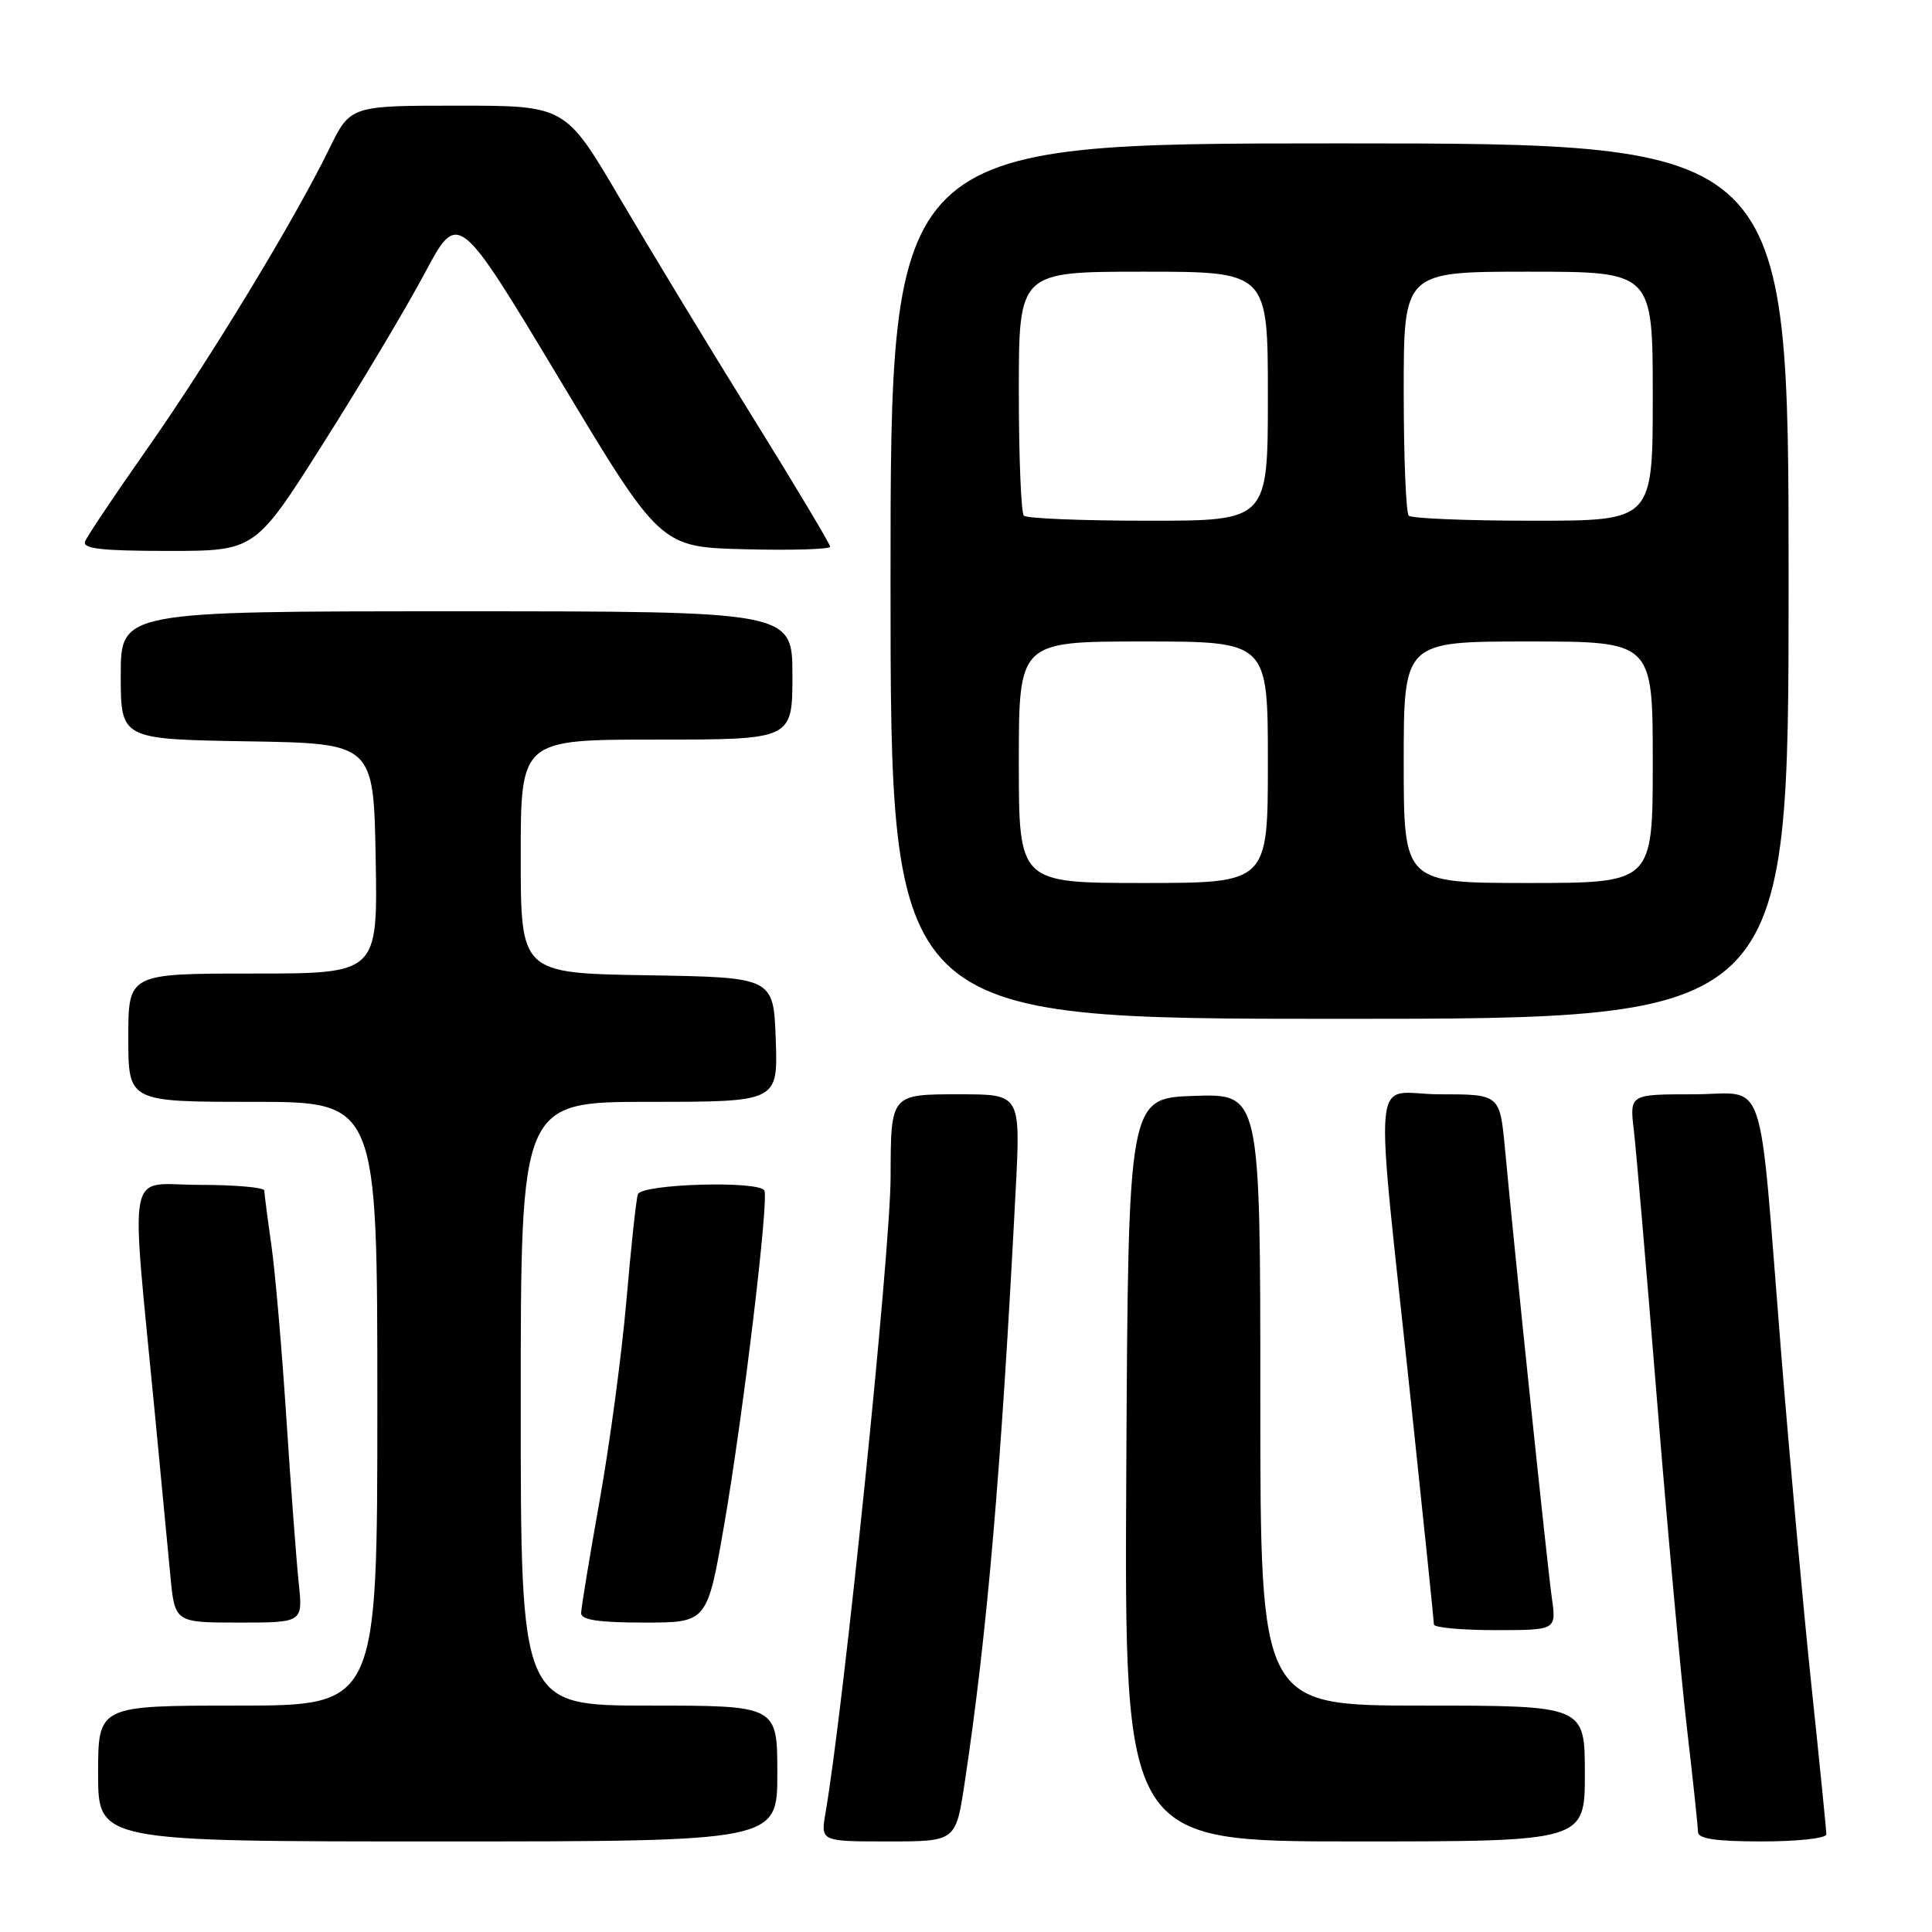 <?xml version="1.0" encoding="UTF-8" standalone="no"?>
<!DOCTYPE svg PUBLIC "-//W3C//DTD SVG 1.1//EN" "http://www.w3.org/Graphics/SVG/1.1/DTD/svg11.dtd" >
<svg xmlns="http://www.w3.org/2000/svg" xmlns:xlink="http://www.w3.org/1999/xlink" version="1.1" viewBox="0 0 256 256">
 <g >
 <path fill="currentColor"
d=" M 103.00 235.00 C 103.00 226.00 103.00 226.00 86.00 226.00 C 69.00 226.00 69.00 226.00 69.00 186.00 C 69.00 146.00 69.00 146.00 86.04 146.00 C 103.08 146.00 103.08 146.00 102.79 137.75 C 102.50 129.50 102.50 129.50 85.75 129.23 C 69.00 128.95 69.00 128.95 69.00 113.48 C 69.00 98.00 69.00 98.00 87.00 98.00 C 105.00 98.00 105.00 98.00 105.00 89.50 C 105.00 81.00 105.00 81.00 60.50 81.00 C 16.00 81.00 16.00 81.00 16.00 89.48 C 16.00 97.95 16.00 97.95 32.75 98.23 C 49.50 98.50 49.50 98.50 49.78 113.75 C 50.05 129.00 50.05 129.00 33.53 129.00 C 17.00 129.00 17.00 129.00 17.00 137.50 C 17.00 146.00 17.00 146.00 33.50 146.00 C 50.00 146.00 50.00 146.00 50.00 186.00 C 50.00 226.00 50.00 226.00 31.50 226.00 C 13.00 226.00 13.00 226.00 13.00 235.00 C 13.00 244.00 13.00 244.00 58.00 244.00 C 103.00 244.00 103.00 244.00 103.00 235.00 Z  M 127.82 236.25 C 130.80 216.52 132.65 195.07 134.58 157.75 C 135.24 145.00 135.24 145.00 127.24 145.00 C 117.96 145.00 118.04 144.91 118.01 156.00 C 117.98 165.86 111.81 226.18 109.38 240.25 C 108.74 244.00 108.74 244.00 117.70 244.00 C 126.65 244.00 126.65 244.00 127.82 236.25 Z  M 210.00 235.00 C 210.00 226.00 210.00 226.00 188.50 226.00 C 167.00 226.00 167.00 226.00 167.00 185.46 C 167.00 144.92 167.00 144.92 158.25 145.21 C 149.50 145.50 149.50 145.50 149.24 194.75 C 148.98 244.00 148.98 244.00 179.49 244.00 C 210.00 244.00 210.00 244.00 210.00 235.00 Z  M 242.00 243.06 C 242.00 242.54 241.11 233.65 240.02 223.31 C 238.93 212.96 237.14 193.25 236.03 179.50 C 232.94 141.02 234.28 145.00 224.37 145.00 C 215.93 145.00 215.93 145.00 216.49 149.75 C 216.80 152.36 218.18 168.45 219.56 185.50 C 220.94 202.55 222.73 222.12 223.53 229.00 C 224.33 235.88 224.99 242.06 224.99 242.75 C 225.00 243.65 227.37 244.00 233.50 244.00 C 238.18 244.00 242.00 243.58 242.00 243.06 Z  M 205.63 211.75 C 205.03 207.53 200.71 166.13 199.42 152.25 C 198.74 145.00 198.74 145.00 190.77 145.00 C 181.57 145.00 182.06 139.45 187.09 187.00 C 188.69 202.12 190.00 214.84 190.00 215.25 C 190.00 215.66 193.65 216.00 198.11 216.00 C 206.23 216.00 206.23 216.00 205.63 211.75 Z  M 39.58 209.75 C 39.28 206.86 38.54 197.07 37.95 188.00 C 37.36 178.93 36.47 168.57 35.96 165.00 C 35.45 161.43 35.03 158.16 35.02 157.75 C 35.01 157.34 31.12 157.00 26.38 157.00 C 16.62 157.00 17.28 153.51 20.54 187.50 C 21.33 195.75 22.24 205.31 22.57 208.75 C 23.16 215.00 23.16 215.00 31.65 215.00 C 40.14 215.00 40.14 215.00 39.58 209.75 Z  M 95.96 202.03 C 98.46 187.58 101.91 158.91 101.28 157.75 C 100.56 156.41 84.98 156.87 84.52 158.25 C 84.29 158.94 83.61 165.29 83.00 172.36 C 82.39 179.44 80.79 191.36 79.45 198.86 C 78.11 206.36 77.01 213.06 77.00 213.75 C 77.00 214.65 79.34 215.00 85.36 215.00 C 93.71 215.00 93.71 215.00 95.96 202.03 Z  M 237.00 77.00 C 237.00 19.00 237.00 19.00 177.50 19.00 C 118.00 19.00 118.00 19.00 118.00 77.00 C 118.00 135.00 118.00 135.00 177.50 135.00 C 237.00 135.00 237.00 135.00 237.00 77.00 Z  M 42.83 58.75 C 47.80 50.91 53.85 40.76 56.28 36.20 C 60.71 27.90 60.71 27.90 74.11 50.20 C 87.50 72.50 87.50 72.50 98.75 72.78 C 104.94 72.94 110.00 72.78 110.00 72.44 C 110.00 72.10 105.35 64.32 99.66 55.16 C 93.97 46.00 86.08 32.99 82.12 26.25 C 74.92 14.00 74.92 14.00 60.67 14.00 C 46.42 14.00 46.42 14.00 43.61 19.75 C 39.04 29.13 27.75 47.72 19.48 59.50 C 15.23 65.55 11.54 71.06 11.27 71.75 C 10.90 72.71 13.50 73.00 22.30 73.00 C 33.81 73.00 33.81 73.00 42.83 58.75 Z  M 135.00 101.00 C 135.00 85.00 135.00 85.00 151.50 85.00 C 168.00 85.00 168.00 85.00 168.00 101.00 C 168.00 117.00 168.00 117.00 151.50 117.00 C 135.00 117.00 135.00 117.00 135.00 101.00 Z  M 186.00 101.00 C 186.00 85.00 186.00 85.00 202.50 85.00 C 219.00 85.00 219.00 85.00 219.00 101.00 C 219.00 117.00 219.00 117.00 202.50 117.00 C 186.00 117.00 186.00 117.00 186.00 101.00 Z  M 135.67 68.33 C 135.30 67.97 135.00 60.54 135.00 51.83 C 135.00 36.00 135.00 36.00 151.50 36.00 C 168.00 36.00 168.00 36.00 168.00 52.50 C 168.00 69.00 168.00 69.00 152.17 69.00 C 143.46 69.00 136.03 68.70 135.67 68.33 Z  M 186.67 68.33 C 186.30 67.97 186.00 60.54 186.00 51.83 C 186.00 36.00 186.00 36.00 202.50 36.00 C 219.00 36.00 219.00 36.00 219.00 52.50 C 219.00 69.00 219.00 69.00 203.17 69.00 C 194.46 69.00 187.03 68.70 186.67 68.33 Z "/>
</g>
</svg>